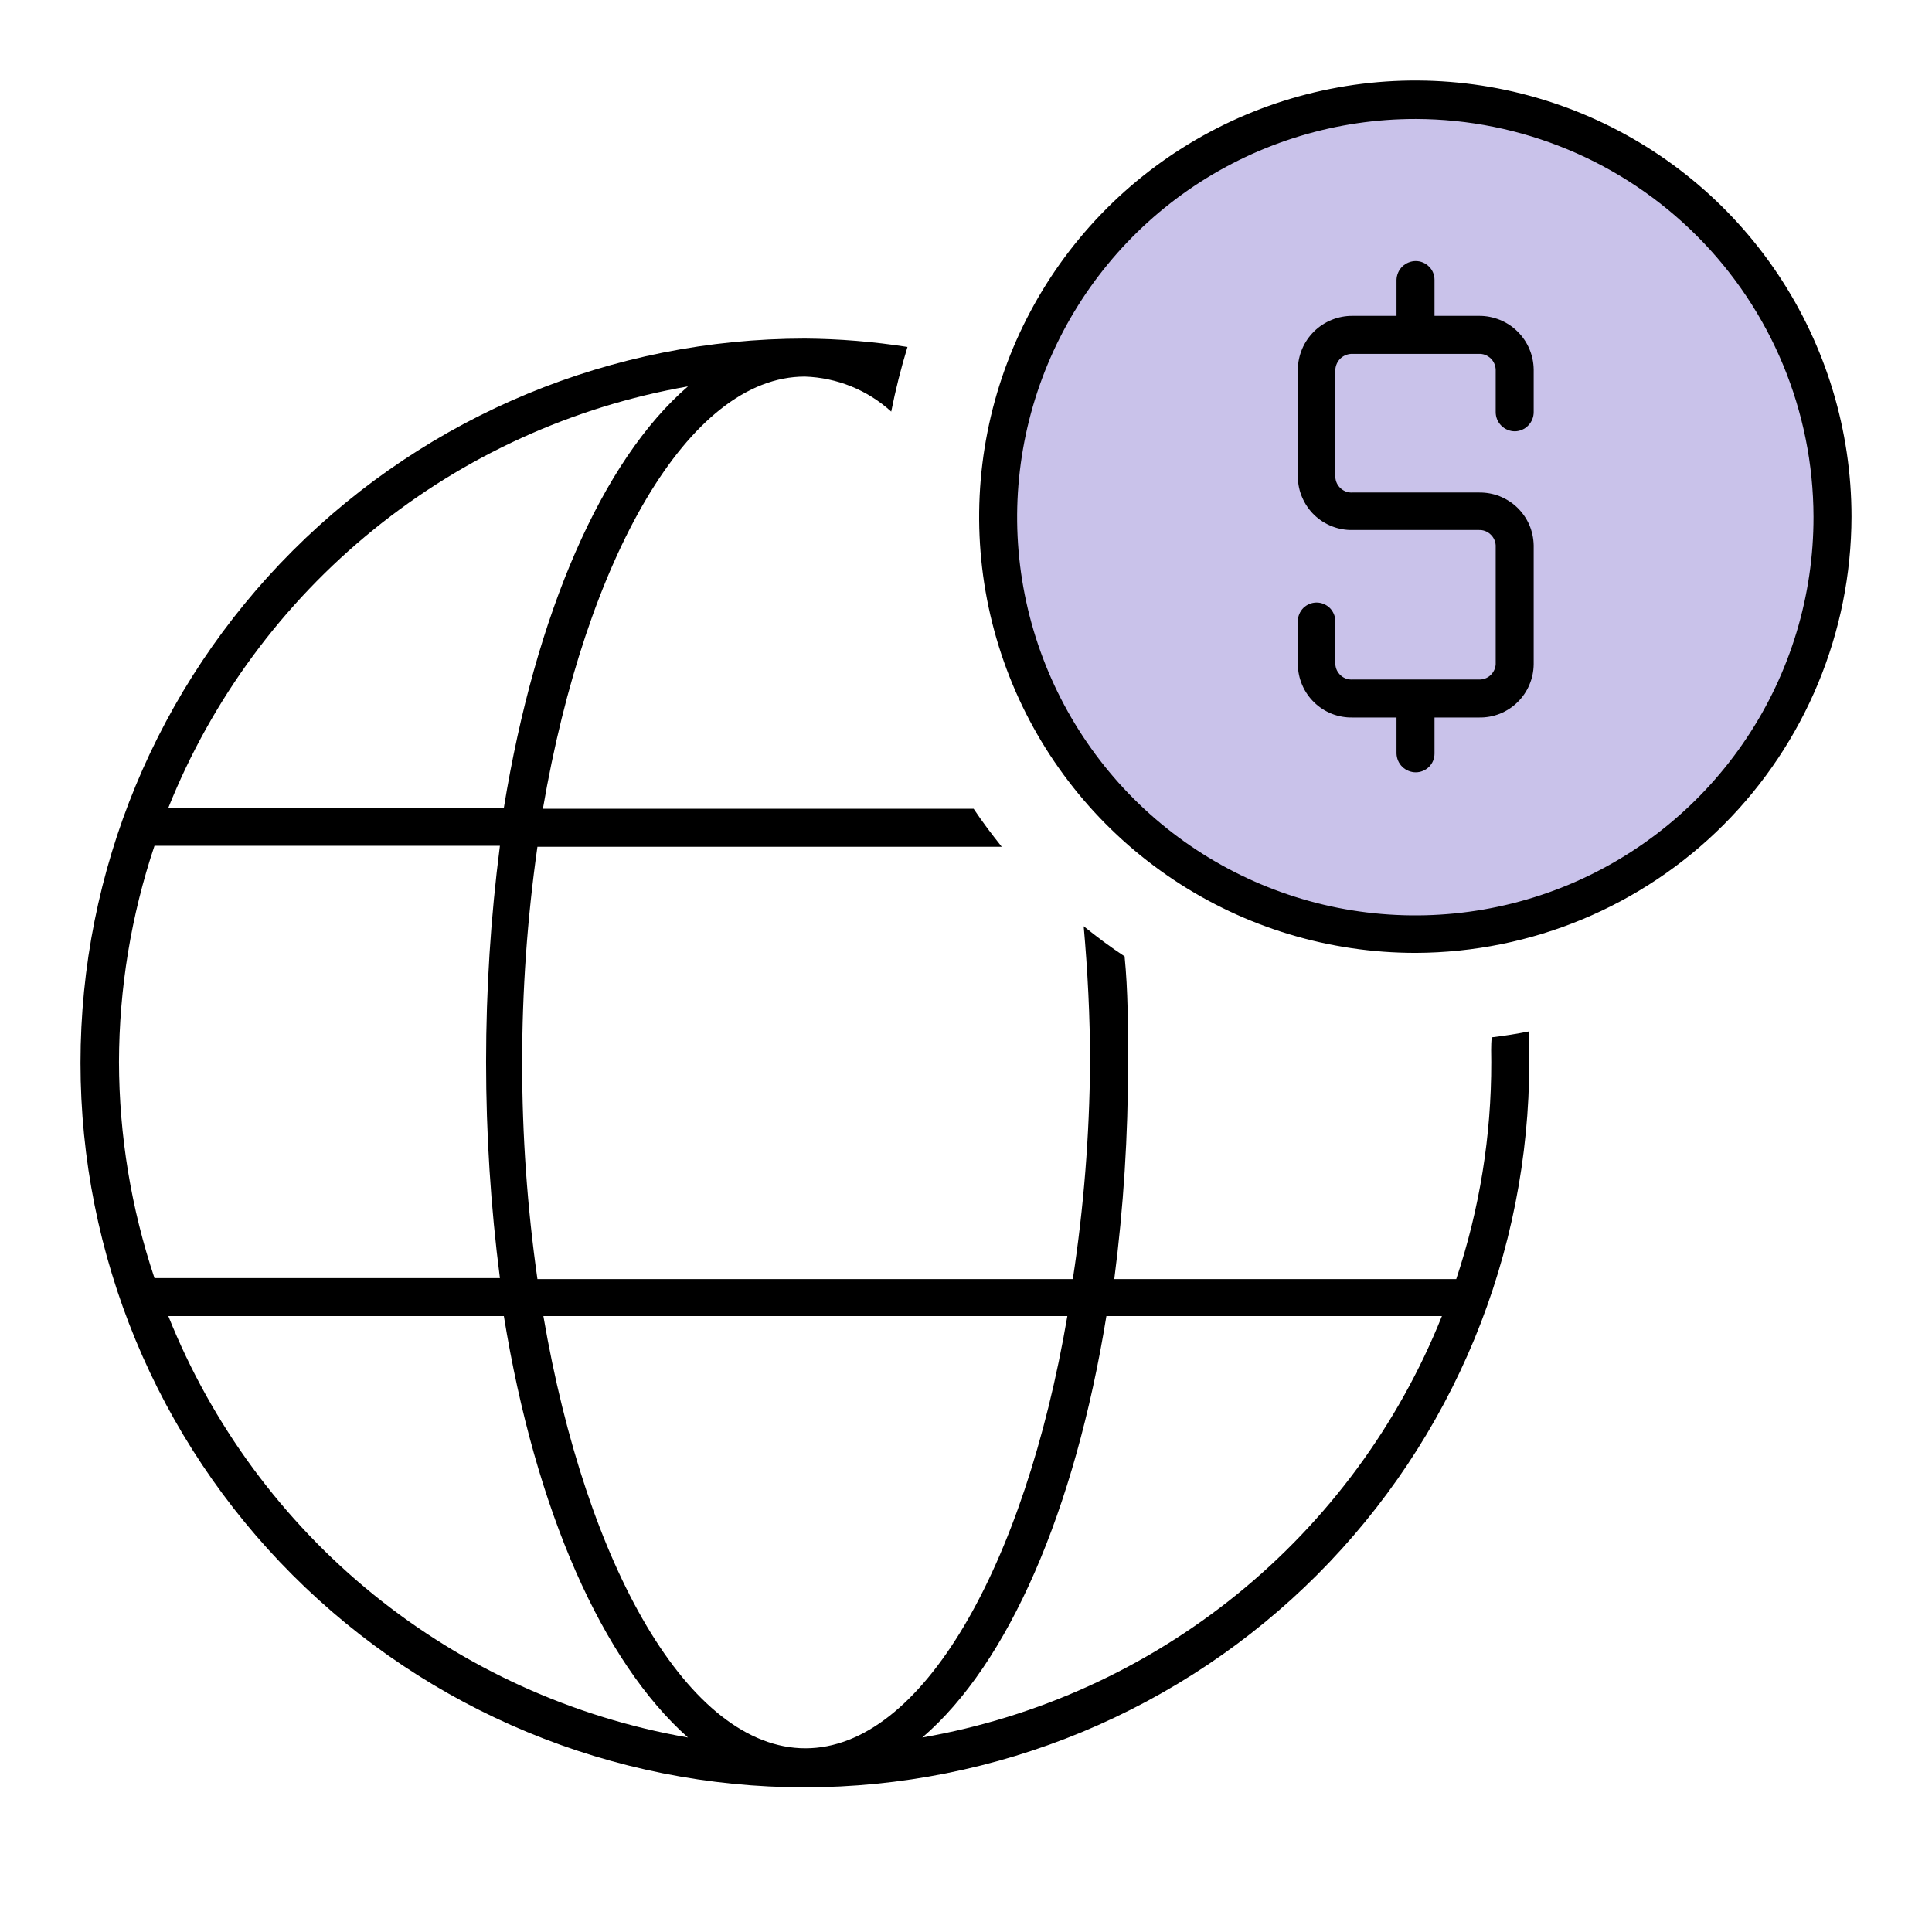 <svg width="24" height="24" viewBox="0 0 24 24" fill="none" xmlns="http://www.w3.org/2000/svg">
<path d="M17.734 11.696C20.595 11.696 22.914 9.377 22.914 6.517C22.914 3.656 20.595 1.337 17.734 1.337C14.874 1.337 12.555 3.656 12.555 6.517C12.555 9.377 14.874 11.696 17.734 11.696Z" fill="#C9C2EA"/>
<path d="M18.525 13.192C18.527 14.109 18.38 15.02 18.09 15.889H13.842C13.957 14.999 14.014 14.102 14.013 13.204C14.013 12.757 14.013 12.309 13.97 11.88C13.793 11.764 13.621 11.635 13.462 11.506C13.511 12.058 13.541 12.622 13.541 13.204C13.534 14.103 13.463 15 13.327 15.889H6.676C6.423 14.108 6.423 12.3 6.676 10.519H12.444C12.322 10.366 12.205 10.213 12.095 10.047H6.744C7.277 6.94 8.552 4.678 9.998 4.678C10.396 4.691 10.777 4.845 11.071 5.113C11.125 4.842 11.192 4.574 11.273 4.31C10.851 4.244 10.425 4.209 9.998 4.206C7.612 4.206 5.323 5.154 3.636 6.841C1.948 8.529 1 10.818 1 13.204C1 15.591 1.948 17.88 3.636 19.567C5.323 21.255 7.612 22.203 9.998 22.203C11.181 22.202 12.352 21.968 13.444 21.515C14.536 21.061 15.528 20.398 16.364 19.561C17.199 18.724 17.862 17.731 18.314 16.638C18.765 15.546 18.997 14.374 18.997 13.192C18.997 13.063 18.997 12.941 18.997 12.812C18.843 12.843 18.69 12.867 18.531 12.886C18.519 12.99 18.525 13.094 18.525 13.192ZM8.546 4.8C7.479 5.72 6.652 7.62 6.259 10.035H2.091C2.632 8.685 3.509 7.496 4.639 6.58C5.768 5.663 7.113 5.051 8.546 4.8ZM1.478 13.192C1.48 12.279 1.629 11.373 1.919 10.507H6.21C5.981 12.29 5.981 14.094 6.21 15.877H1.919C1.629 15.011 1.48 14.105 1.478 13.192ZM2.091 16.349H6.259C6.652 18.77 7.485 20.64 8.546 21.584C7.113 21.334 5.767 20.722 4.637 19.806C3.508 18.89 2.631 17.699 2.091 16.349ZM10.005 21.718C8.558 21.718 7.283 19.463 6.75 16.349H13.259C12.726 19.463 11.451 21.718 10.005 21.718ZM11.457 21.584C12.524 20.67 13.351 18.77 13.744 16.349H17.912C17.372 17.699 16.495 18.89 15.366 19.806C14.236 20.722 12.89 21.334 11.457 21.584Z" fill="currentColor"/>
<path d="M17.588 11.837C16.516 11.838 15.468 11.522 14.576 10.927C13.684 10.332 12.988 9.487 12.577 8.497C12.166 7.506 12.058 6.417 12.267 5.365C12.475 4.314 12.99 3.348 13.748 2.589C14.506 1.831 15.471 1.314 16.522 1.105C17.574 0.895 18.663 1.002 19.654 1.412C20.644 1.822 21.491 2.516 22.087 3.408C22.682 4.299 23 5.347 23 6.419C22.997 7.854 22.426 9.229 21.412 10.245C20.398 11.26 19.023 11.832 17.588 11.837ZM17.588 1.478C16.609 1.477 15.652 1.766 14.837 2.309C14.023 2.852 13.388 3.625 13.013 4.529C12.638 5.433 12.539 6.428 12.73 7.388C12.921 8.348 13.392 9.23 14.084 9.923C14.776 10.615 15.658 11.086 16.618 11.277C17.578 11.467 18.573 11.369 19.478 10.994C20.382 10.618 21.154 9.984 21.697 9.169C22.24 8.355 22.53 7.398 22.528 6.419C22.525 5.109 22.004 3.855 21.078 2.929C20.152 2.003 18.897 1.481 17.588 1.478Z" fill="currentColor"/>
<path d="M18.819 5.358C18.881 5.357 18.941 5.331 18.984 5.286C19.028 5.241 19.052 5.182 19.052 5.119V4.592C19.051 4.503 19.033 4.416 18.998 4.334C18.964 4.253 18.913 4.179 18.85 4.117C18.787 4.055 18.712 4.006 18.63 3.973C18.548 3.94 18.46 3.923 18.372 3.924H17.82V3.476C17.82 3.415 17.796 3.355 17.752 3.312C17.708 3.268 17.649 3.243 17.587 3.243C17.525 3.243 17.465 3.268 17.42 3.311C17.375 3.355 17.35 3.414 17.348 3.476V3.924H16.802C16.714 3.923 16.626 3.94 16.544 3.973C16.462 4.006 16.387 4.055 16.324 4.117C16.261 4.179 16.21 4.253 16.176 4.334C16.141 4.416 16.123 4.503 16.122 4.592V5.928C16.124 6.016 16.142 6.103 16.178 6.183C16.213 6.263 16.263 6.336 16.326 6.397C16.39 6.458 16.464 6.506 16.546 6.538C16.628 6.57 16.715 6.586 16.802 6.584H18.372C18.424 6.582 18.476 6.601 18.514 6.637C18.553 6.672 18.577 6.722 18.58 6.774V8.251C18.577 8.304 18.553 8.353 18.514 8.389C18.476 8.424 18.424 8.443 18.372 8.441H16.802C16.776 8.443 16.749 8.439 16.724 8.431C16.699 8.422 16.676 8.409 16.656 8.391C16.636 8.373 16.62 8.352 16.608 8.328C16.596 8.304 16.59 8.278 16.588 8.251V7.718C16.588 7.656 16.563 7.597 16.52 7.553C16.476 7.51 16.417 7.485 16.355 7.485C16.293 7.485 16.234 7.51 16.19 7.553C16.147 7.597 16.122 7.656 16.122 7.718V8.251C16.123 8.34 16.141 8.427 16.176 8.508C16.21 8.589 16.261 8.663 16.324 8.724C16.387 8.786 16.462 8.834 16.544 8.867C16.627 8.899 16.714 8.915 16.802 8.913H17.348V9.361C17.35 9.423 17.375 9.482 17.42 9.526C17.465 9.569 17.525 9.594 17.587 9.594C17.649 9.594 17.708 9.569 17.752 9.526C17.796 9.482 17.82 9.423 17.82 9.361V8.913H18.372C18.46 8.915 18.548 8.899 18.63 8.867C18.712 8.834 18.787 8.786 18.85 8.724C18.913 8.663 18.964 8.589 18.998 8.508C19.033 8.427 19.051 8.34 19.052 8.251V6.774C19.05 6.686 19.032 6.6 18.997 6.519C18.962 6.439 18.911 6.366 18.848 6.305C18.785 6.244 18.71 6.197 18.628 6.164C18.547 6.132 18.459 6.117 18.372 6.118H16.802C16.776 6.12 16.749 6.116 16.724 6.108C16.699 6.099 16.676 6.085 16.656 6.068C16.636 6.05 16.62 6.029 16.608 6.005C16.596 5.981 16.59 5.955 16.588 5.928V4.592C16.591 4.538 16.615 4.487 16.655 4.45C16.695 4.414 16.748 4.394 16.802 4.396H18.372C18.398 4.395 18.425 4.399 18.45 4.409C18.474 4.418 18.497 4.433 18.517 4.451C18.536 4.469 18.551 4.491 18.562 4.515C18.573 4.539 18.579 4.565 18.58 4.592V5.119C18.58 5.183 18.605 5.243 18.65 5.288C18.695 5.333 18.756 5.358 18.819 5.358Z" fill="currentColor"/>
</svg>

